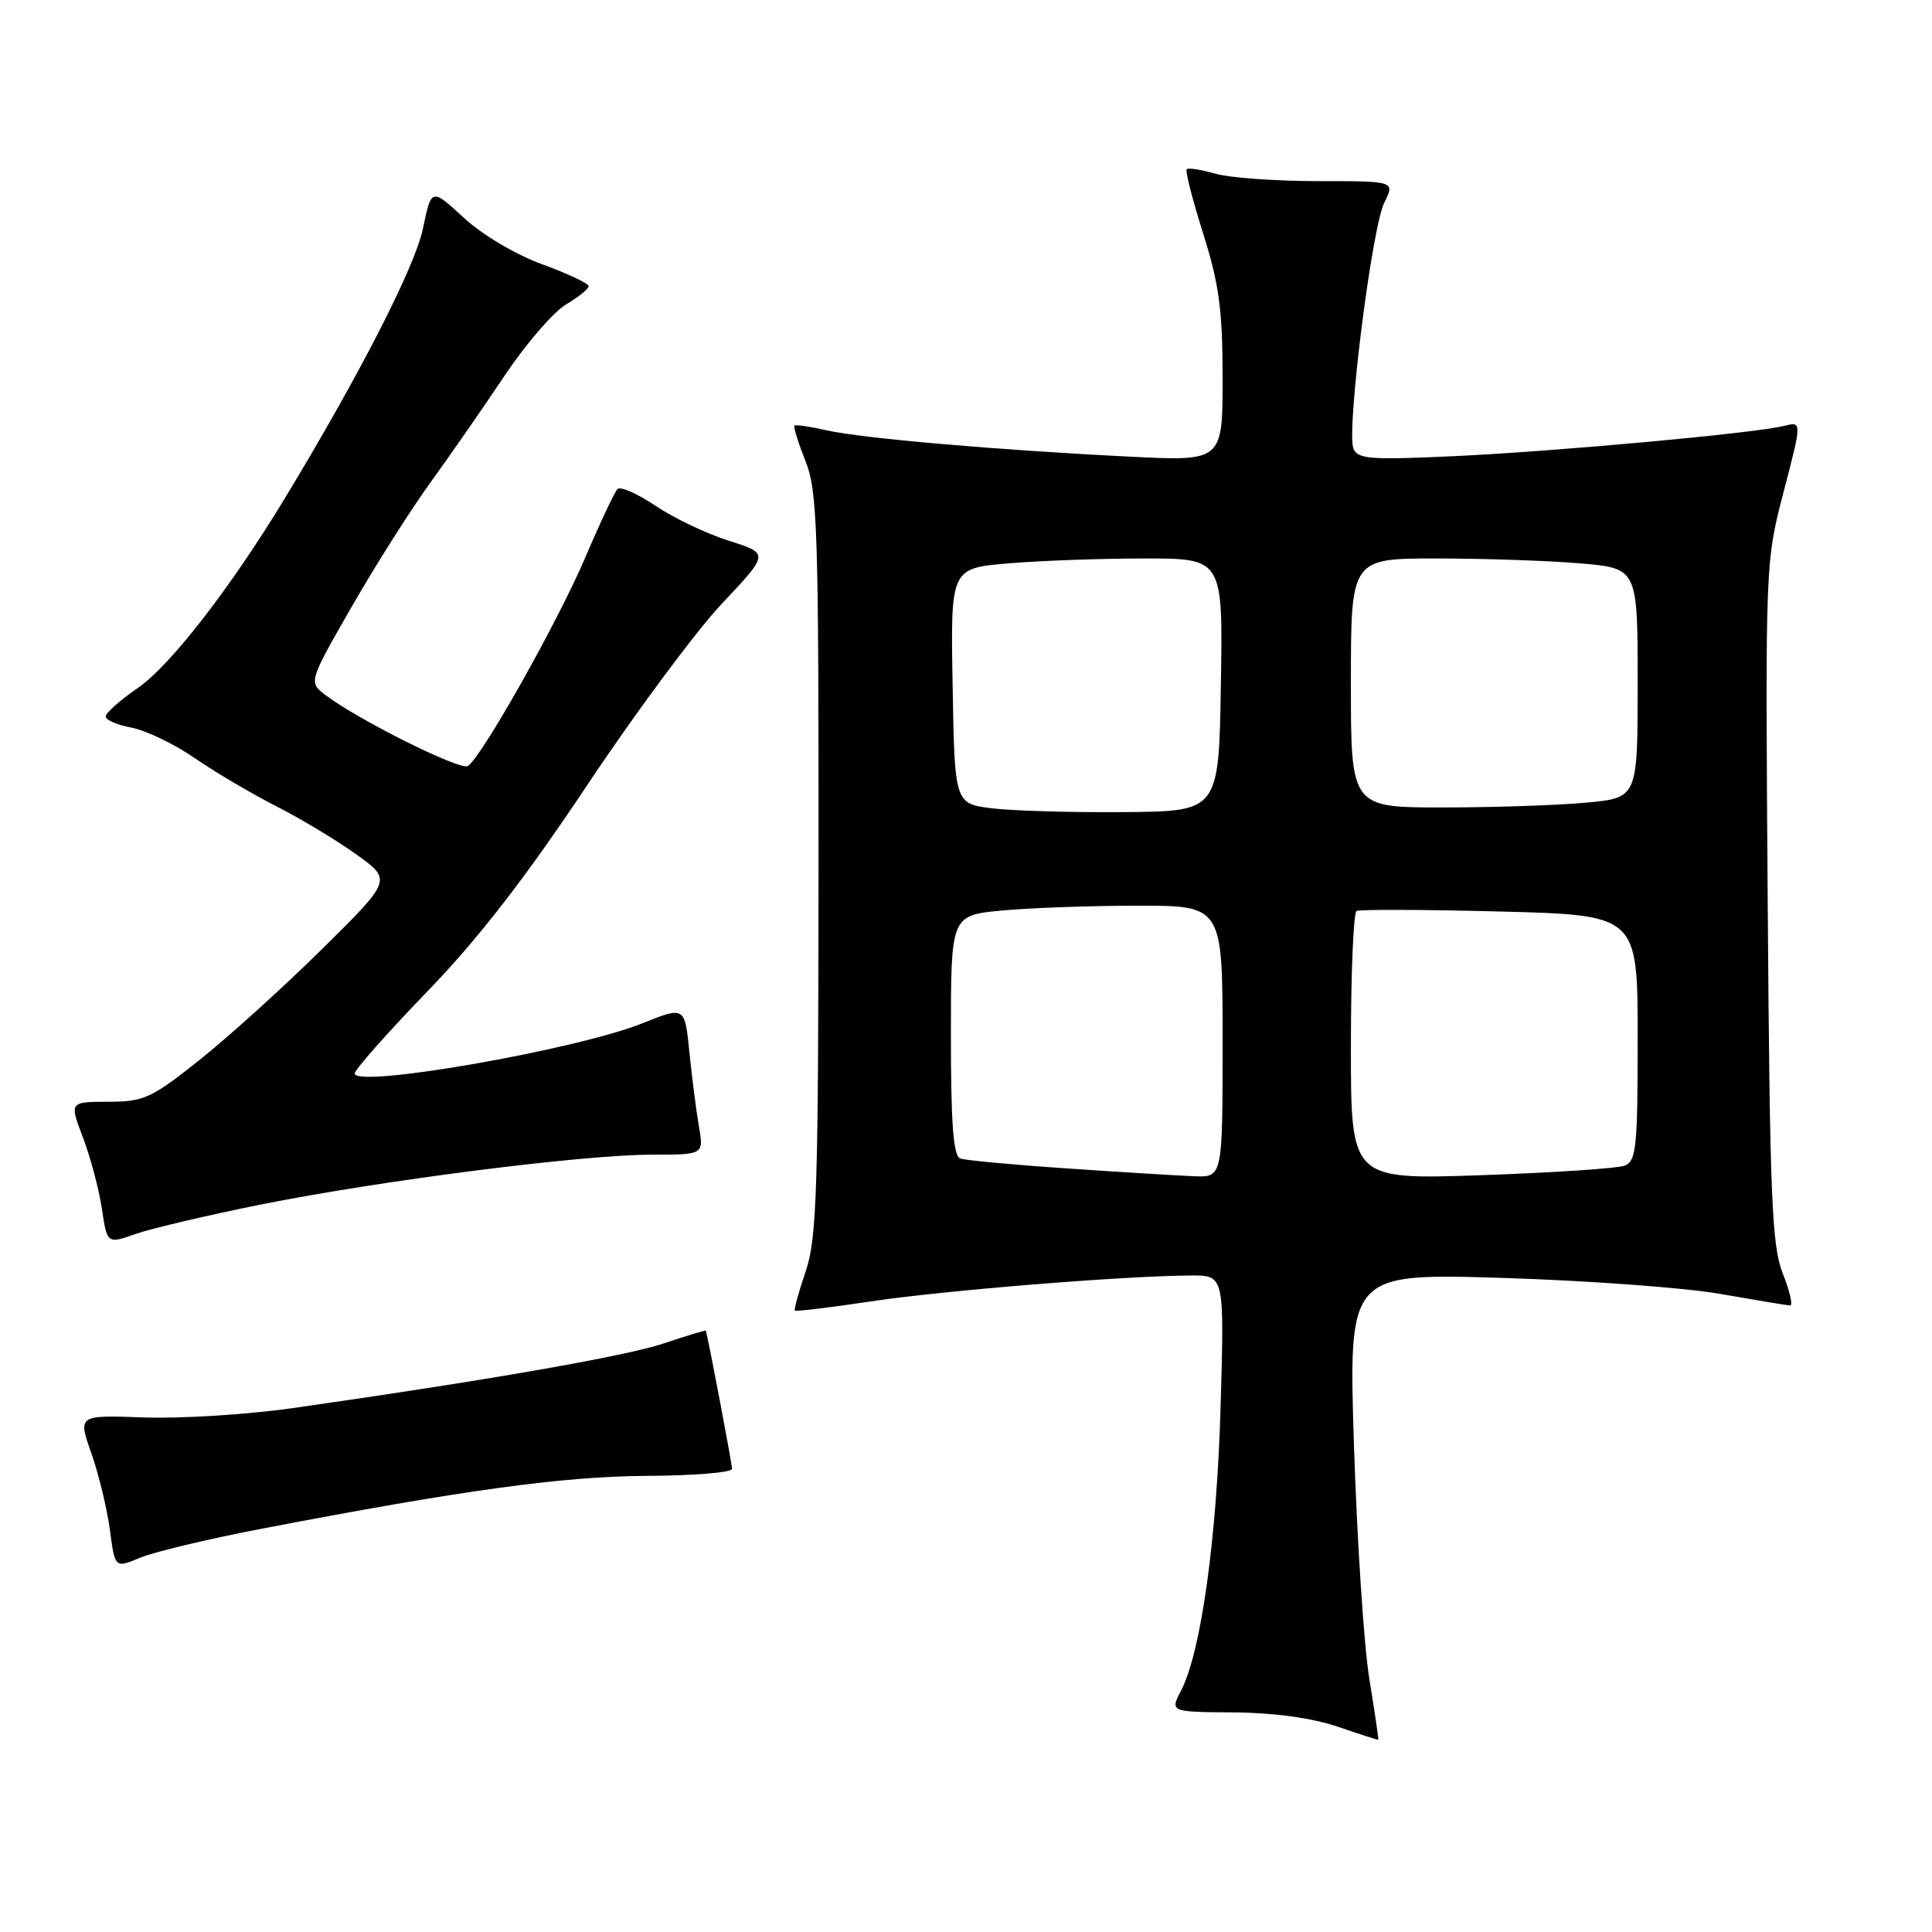 <?xml version="1.0" encoding="UTF-8" standalone="no"?>
<!DOCTYPE svg PUBLIC "-//W3C//DTD SVG 1.1//EN" "http://www.w3.org/Graphics/SVG/1.1/DTD/svg11.dtd" >
<svg xmlns="http://www.w3.org/2000/svg" xmlns:xlink="http://www.w3.org/1999/xlink" version="1.1" viewBox="0 0 256 256">
 <g >
 <path fill="currentColor"
d=" M 181.45 222.50 C 180.73 218.10 179.82 204.20 179.41 191.60 C 178.68 168.71 178.68 168.71 199.09 169.33 C 210.32 169.68 223.32 170.63 228.00 171.46 C 232.68 172.28 236.82 172.97 237.21 172.98 C 237.59 172.99 237.16 171.09 236.23 168.75 C 234.77 165.04 234.51 158.77 234.23 119.50 C 233.91 74.55 233.91 74.49 236.34 65.17 C 238.77 55.84 238.77 55.84 236.42 56.43 C 232.55 57.40 206.39 59.80 192.73 60.44 C 181.51 60.96 179.87 60.84 179.33 59.41 C 178.40 57.00 181.78 30.14 183.43 26.84 C 184.85 24.00 184.85 24.00 174.67 24.00 C 169.07 24.00 162.94 23.56 161.06 23.02 C 159.17 22.48 157.46 22.21 157.24 22.42 C 157.03 22.64 158.01 26.48 159.43 30.96 C 161.54 37.65 162.00 41.06 162.00 50.11 C 162.00 61.12 162.00 61.12 149.75 60.51 C 132.17 59.64 114.14 58.07 109.53 57.02 C 107.34 56.52 105.43 56.24 105.27 56.40 C 105.11 56.56 105.77 58.67 106.73 61.09 C 108.32 65.09 108.48 70.11 108.46 114.50 C 108.44 157.75 108.24 164.08 106.76 168.45 C 105.83 171.18 105.19 173.52 105.33 173.66 C 105.47 173.80 110.01 173.25 115.42 172.44 C 125.05 170.99 149.19 169.04 157.86 169.01 C 162.23 169.00 162.23 169.00 161.74 186.25 C 161.25 203.79 159.16 218.86 156.50 224.01 C 155.03 226.84 155.03 226.84 163.43 226.90 C 168.76 226.94 173.79 227.63 177.17 228.77 C 180.10 229.77 182.56 230.56 182.63 230.54 C 182.70 230.52 182.17 226.90 181.45 222.50 Z  M 34.70 202.56 C 61.34 197.44 74.63 195.62 85.75 195.56 C 91.93 195.53 96.99 195.11 97.00 194.63 C 97.00 194.00 93.92 177.71 93.53 176.32 C 93.50 176.23 91.01 176.98 87.99 178.00 C 82.88 179.71 64.48 182.92 38.67 186.60 C 32.72 187.44 23.90 187.99 19.08 187.82 C 10.32 187.50 10.32 187.50 12.10 192.55 C 13.08 195.33 14.18 199.90 14.56 202.70 C 15.23 207.80 15.23 207.80 18.56 206.41 C 20.39 205.64 27.65 203.91 34.70 202.56 Z  M 34.64 159.59 C 50.66 156.39 77.26 153.00 86.38 153.00 C 93.26 153.00 93.26 153.00 92.61 149.25 C 92.25 147.19 91.69 142.76 91.35 139.42 C 90.74 133.34 90.74 133.34 85.12 135.59 C 76.40 139.10 47.00 144.23 47.00 142.24 C 47.00 141.75 51.31 136.88 56.58 131.42 C 63.38 124.39 69.56 116.41 77.81 104.03 C 84.21 94.42 92.26 83.58 95.69 79.95 C 101.92 73.34 101.92 73.34 96.60 71.66 C 93.67 70.74 89.31 68.66 86.89 67.04 C 84.48 65.42 82.20 64.41 81.82 64.80 C 81.44 65.18 79.51 69.27 77.55 73.88 C 73.86 82.51 63.79 100.39 61.99 101.50 C 60.99 102.13 47.56 95.44 43.17 92.13 C 40.87 90.39 40.87 90.39 46.57 80.45 C 49.71 74.98 54.39 67.58 56.99 64.00 C 59.58 60.42 64.02 54.04 66.84 49.81 C 69.66 45.59 73.33 41.33 74.99 40.35 C 76.64 39.37 78.00 38.28 78.00 37.92 C 78.00 37.56 75.24 36.26 71.87 35.03 C 68.33 33.74 63.92 31.13 61.45 28.85 C 57.16 24.90 57.16 24.90 56.04 30.29 C 55.00 35.32 47.68 49.62 37.76 66.00 C 30.60 77.83 22.56 88.21 18.25 91.17 C 15.91 92.78 14.00 94.47 14.00 94.94 C 14.00 95.40 15.55 96.07 17.44 96.42 C 19.33 96.78 23.08 98.58 25.77 100.43 C 28.46 102.29 33.33 105.16 36.58 106.82 C 39.84 108.47 44.62 111.35 47.22 113.22 C 51.94 116.60 51.94 116.60 42.72 125.71 C 37.65 130.72 30.35 137.33 26.50 140.40 C 20.06 145.53 19.09 145.98 14.35 145.99 C 9.19 146.00 9.19 146.00 11.00 150.75 C 11.99 153.36 13.12 157.60 13.50 160.17 C 14.20 164.84 14.20 164.84 17.99 163.50 C 20.08 162.77 27.57 161.01 34.64 159.59 Z  M 141.50 154.83 C 134.35 154.35 127.94 153.75 127.25 153.51 C 126.32 153.18 126.00 148.98 126.00 137.18 C 126.00 121.29 126.00 121.29 132.75 120.65 C 136.46 120.30 144.56 120.01 150.75 120.01 C 162.00 120.00 162.00 120.00 162.00 138.00 C 162.00 156.00 162.00 156.00 158.25 155.86 C 156.19 155.78 148.65 155.32 141.50 154.83 Z  M 179.00 138.71 C 179.00 129.04 179.34 120.93 179.75 120.71 C 180.16 120.49 188.71 120.52 198.75 120.78 C 217.00 121.25 217.00 121.25 217.00 137.52 C 217.00 152.07 216.82 153.86 215.26 154.46 C 214.30 154.82 205.75 155.39 196.26 155.72 C 179.00 156.31 179.00 156.31 179.00 138.71 Z  M 131.50 107.11 C 126.50 106.50 126.50 106.50 126.23 90.90 C 125.95 75.30 125.95 75.30 133.63 74.65 C 137.85 74.29 145.97 74.00 151.68 74.00 C 162.05 74.00 162.05 74.00 161.77 90.75 C 161.50 107.50 161.50 107.50 149.00 107.61 C 142.12 107.67 134.25 107.44 131.50 107.11 Z  M 179.00 90.50 C 179.00 74.00 179.00 74.00 190.35 74.00 C 196.59 74.00 205.14 74.29 209.35 74.65 C 217.00 75.29 217.00 75.29 217.00 90.50 C 217.00 105.71 217.00 105.71 210.25 106.35 C 206.54 106.70 197.99 106.99 191.25 106.99 C 179.00 107.00 179.00 107.00 179.00 90.50 Z "/>
</g>
</svg>